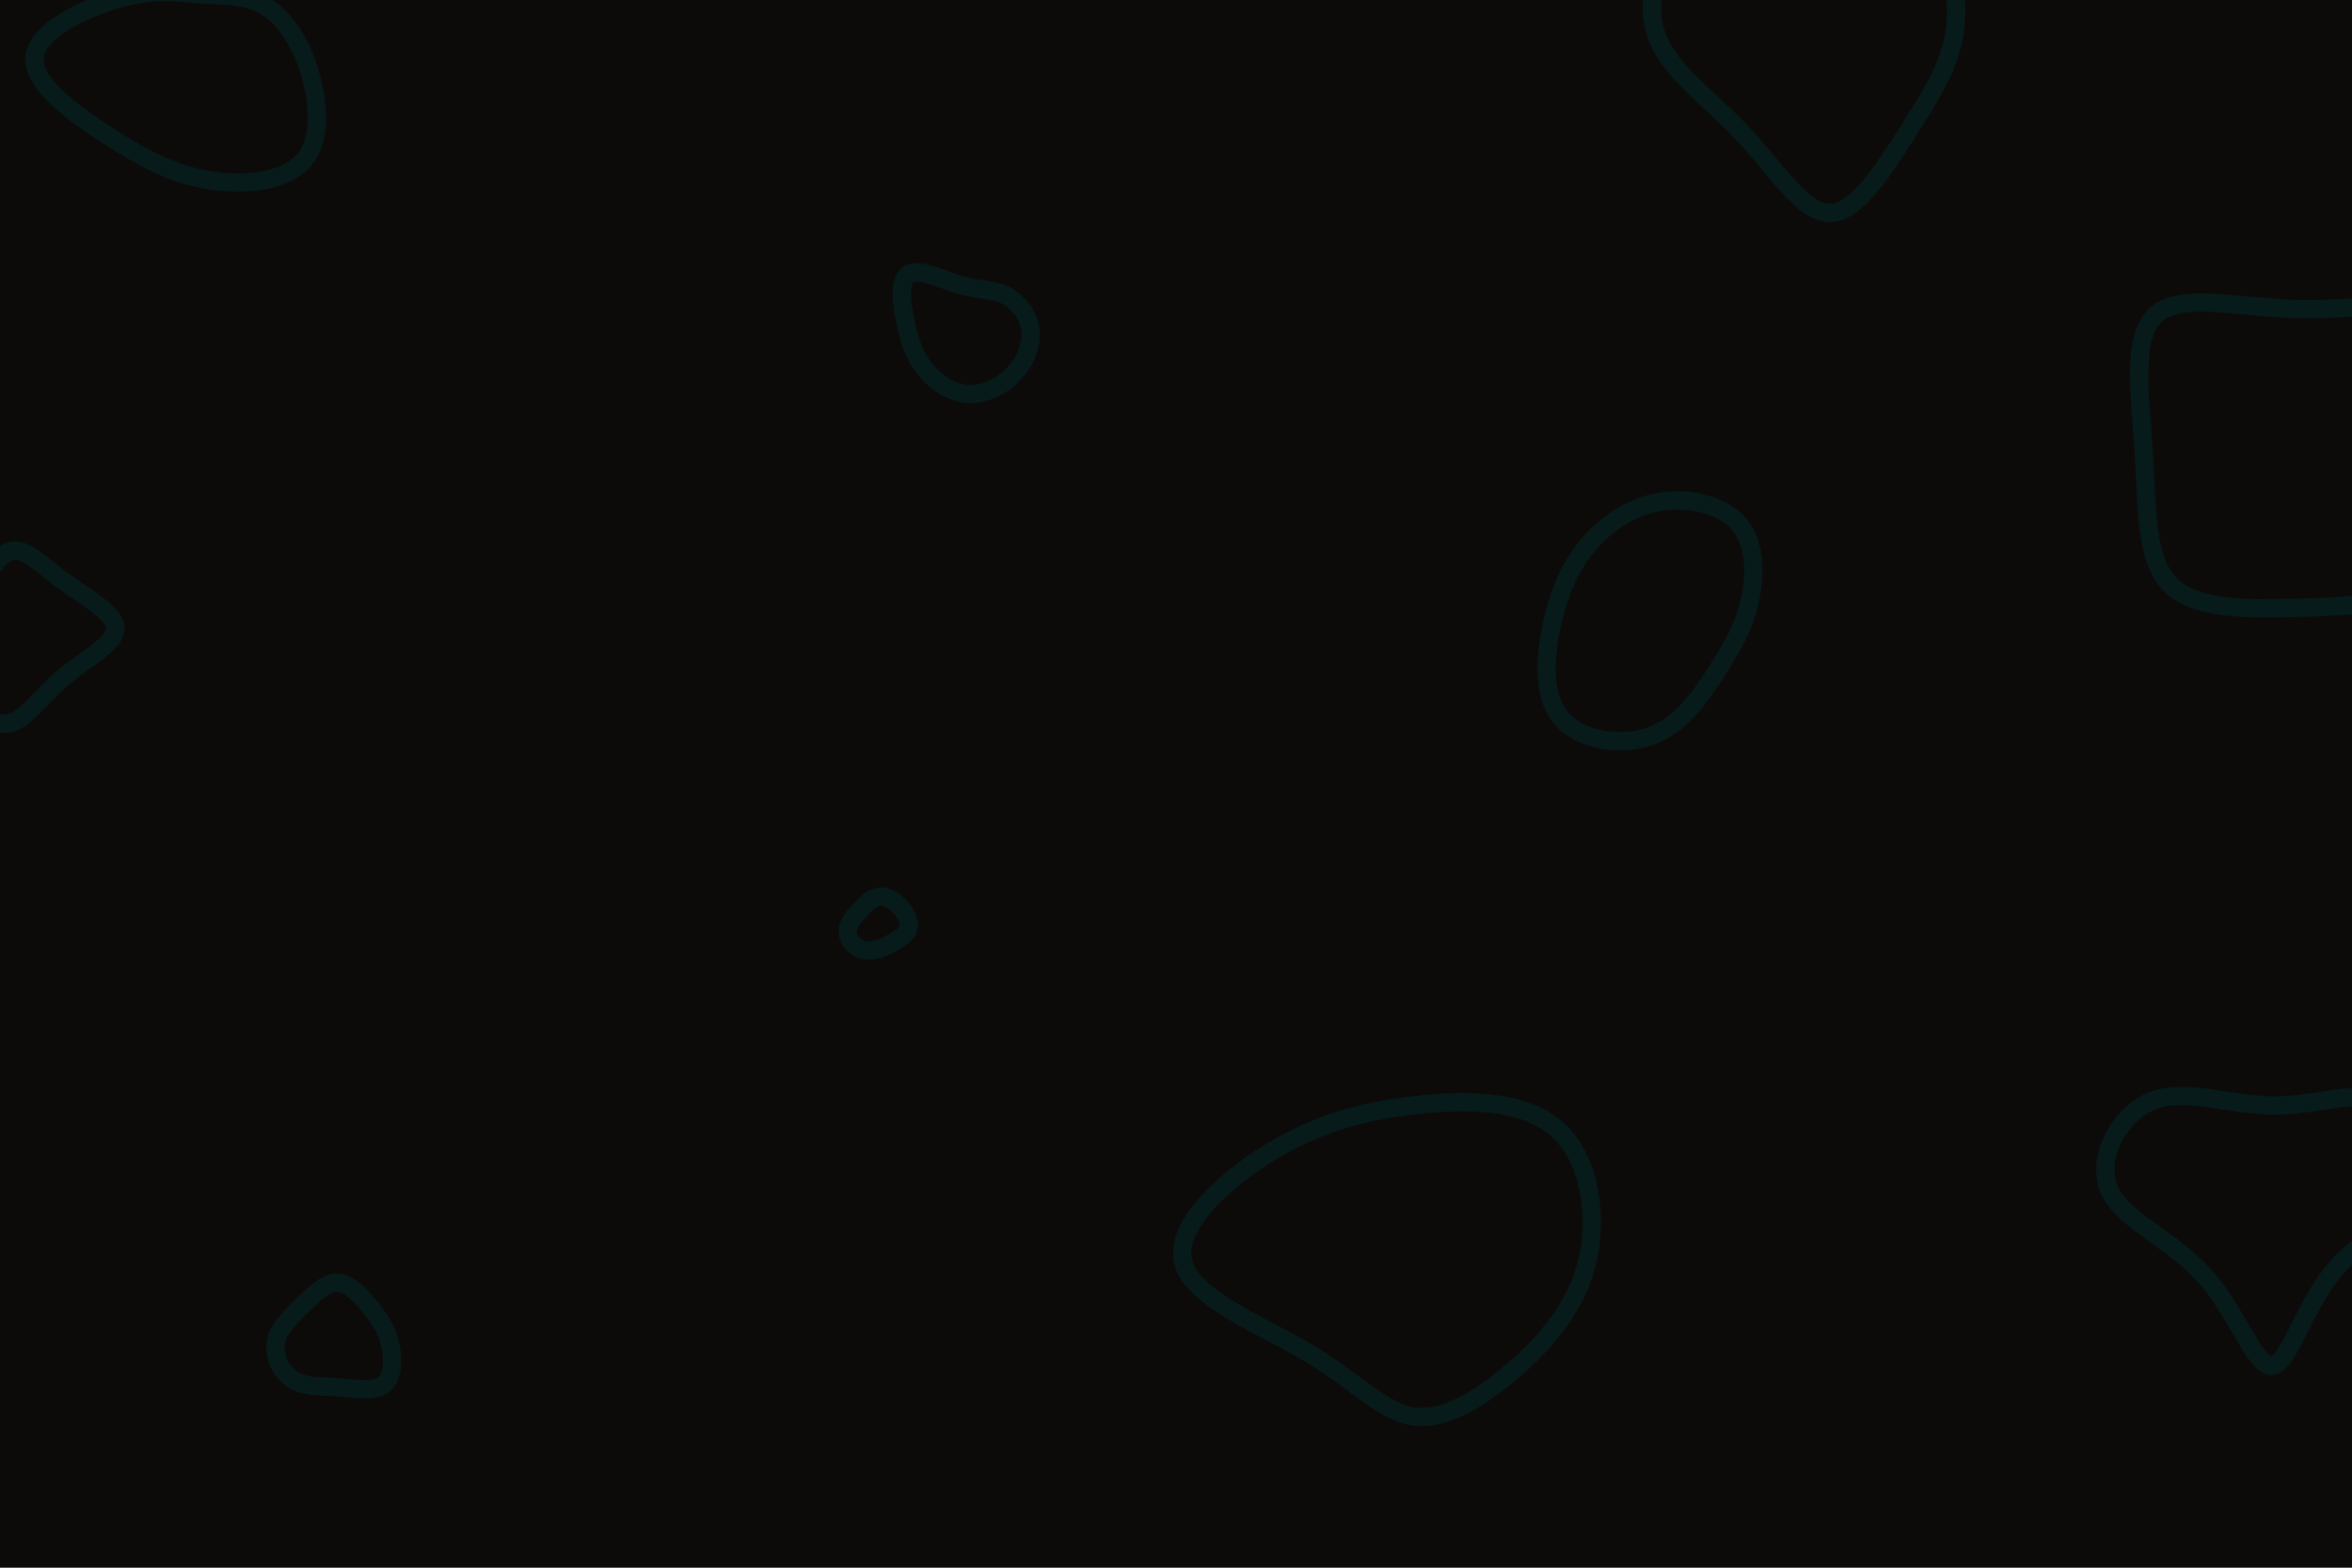 <svg id="visual" viewBox="0 0 900 600" width="900" height="600" xmlns="http://www.w3.org/2000/svg" xmlns:xlink="http://www.w3.org/1999/xlink" version="1.1"><rect width="900" height="600" fill="#0d0a0a"></rect><g><g transform="translate(539 487)"><path d="M56.6 -55C69.3 -43.9 72.6 -22 68.4 -4.2C64.1 13.5 52.3 27 39.7 37.8C27 48.7 13.5 56.8 1.7 55.1C-10 53.3 -20.1 41.7 -38.2 30.9C-56.3 20.1 -82.5 10 -86.2 -3.7C-89.9 -17.4 -71.1 -34.9 -53 -46C-34.9 -57 -17.4 -61.8 2.3 -64C22 -66.3 43.9 -66.1 56.6 -55Z" stroke="#071b1a" fill="none" stroke-width="7"></path></g><g transform="translate(78 20)"><path d="M21.9 -18.5C28.9 -15 35.1 -7.5 39.4 4.2C43.6 16 45.7 31.9 38.8 40.7C31.9 49.5 16 51.2 2.2 49C-11.6 46.8 -23.1 40.7 -36.8 31.9C-50.4 23.1 -66.2 11.6 -64.7 1.4C-63.3 -8.7 -44.7 -17.4 -31 -20.9C-17.4 -24.4 -8.7 -22.7 -0.6 -22.1C7.5 -21.5 15 -22.1 21.9 -18.5Z" stroke="#071b1a" fill="none" stroke-width="7"></path></g><g transform="translate(880 174)"><path d="M52.6 -51.8C61.9 -43.4 58.6 -21.7 57.2 -1.4C55.8 18.9 56.3 37.9 47.1 47.7C37.9 57.4 18.9 58.1 -0.5 58.6C-20 59.1 -40 59.5 -49.6 49.7C-59.2 40 -58.4 20 -59.7 -1.3C-61.1 -22.7 -64.5 -45.3 -54.9 -53.7C-45.3 -62.1 -22.7 -56.2 -0.5 -55.7C21.7 -55.2 43.4 -60.2 52.6 -51.8Z" stroke="#071b1a" fill="none" stroke-width="7"></path></g><g transform="translate(700 16)"><path d="M38.8 -44.3C47.6 -30.1 50 -15 47.7 -2.3C45.4 10.5 38.5 21 29.8 34.8C21 48.6 10.5 65.6 0.1 65.5C-10.3 65.5 -20.7 48.3 -33.7 34.5C-46.8 20.7 -62.5 10.3 -66.7 -4.2C-70.9 -18.7 -63.5 -37.5 -50.5 -51.7C-37.5 -66 -18.7 -75.8 -1.8 -73.9C15 -72.1 30.1 -58.6 38.8 -44.3Z" stroke="#071b1a" fill="none" stroke-width="7"></path></g><g transform="translate(870 460)"><path d="M45.5 -38.5C57.5 -33.5 64.7 -16.8 59.2 -5.5C53.7 5.8 35.6 11.6 23.6 25.7C11.6 39.8 5.8 62.2 -0.6 62.8C-7 63.4 -13.9 42.1 -26.7 28C-39.4 13.9 -58 7 -63 -4.9C-67.9 -16.8 -59.2 -33.6 -46.4 -38.7C-33.6 -43.7 -16.8 -36.9 0 -36.9C16.8 -36.8 33.5 -43.5 45.5 -38.5Z" stroke="#071b1a" fill="none" stroke-width="7"></path></g><g transform="translate(129 513)"><path d="M12.3 -13.1C16 -8.7 18.9 -4.3 20.3 1.4C21.6 7.1 21.4 14.1 17.8 17C14.1 19.8 7.1 18.4 0.5 18C-6.1 17.5 -12.3 18 -16.8 15.1C-21.4 12.3 -24.3 6.1 -23.5 0.9C-22.6 -4.4 -17.9 -8.8 -13.4 -13.3C-8.8 -17.7 -4.4 -22.2 0 -22.1C4.3 -22.1 8.7 -17.6 12.3 -13.1Z" stroke="#071b1a" fill="none" stroke-width="7"></path></g><g transform="translate(370 125)"><path d="M14.5 -12.1C19.1 -9.9 23.4 -4.9 24.2 0.8C25.1 6.6 22.5 13.3 17.9 18.1C13.3 23 6.6 26.1 0.4 25.8C-5.9 25.4 -11.7 21.5 -15.8 16.6C-19.8 11.7 -22 5.9 -23.5 -1.6C-25.1 -9 -26.1 -18 -22 -20.2C-18 -22.4 -9 -17.8 -2 -15.8C4.9 -13.8 9.9 -14.3 14.5 -12.1Z" stroke="#071b1a" fill="none" stroke-width="7"></path></g><g transform="translate(4 241)"><path d="M20.7 -18.3C29.3 -12.1 40.4 -6.1 40.1 -0.2C39.9 5.6 28.4 11.3 19.8 18.6C11.3 25.9 5.6 34.9 -1 35.9C-7.6 36.9 -15.3 29.9 -18.5 22.6C-21.7 15.3 -20.5 7.6 -18.9 1.6C-17.3 -4.4 -15.2 -8.8 -12 -15.1C-8.8 -21.3 -4.4 -29.4 0.8 -30.2C6.1 -31 12.1 -24.6 20.7 -18.3Z" stroke="#071b1a" fill="none" stroke-width="7"></path></g><g transform="translate(636 233)"><path d="M30 -31.7C35.9 -24.1 35.7 -12 33.4 -2.3C31.1 7.4 26.7 14.9 20.8 24.1C14.9 33.4 7.4 44.4 -4.3 48.7C-16 52.9 -32 50.4 -39.1 41.2C-46.3 32 -44.7 16 -41.5 3.2C-38.3 -9.6 -33.5 -19.1 -26.3 -26.7C-19.1 -34.3 -9.6 -40 1.2 -41.2C12 -42.4 24.1 -39.3 30 -31.7Z" stroke="#071b1a" fill="none" stroke-width="7"></path></g><g transform="translate(336 356)"><path d="M8.5 -8.8C10.8 -6.3 12.3 -3.1 11.6 -0.7C10.9 1.7 8 3.4 5.7 4.7C3.4 6 1.7 6.9 -0.5 7.4C-2.7 7.9 -5.5 8.1 -7.7 6.8C-10 5.5 -11.8 2.7 -11.6 0.1C-11.5 -2.5 -9.4 -4.9 -7.2 -7.4C-4.9 -9.9 -2.5 -12.5 0.3 -12.8C3.1 -13.2 6.3 -11.3 8.5 -8.8Z" stroke="#071b1a" fill="none" stroke-width="7"></path></g></g></svg>